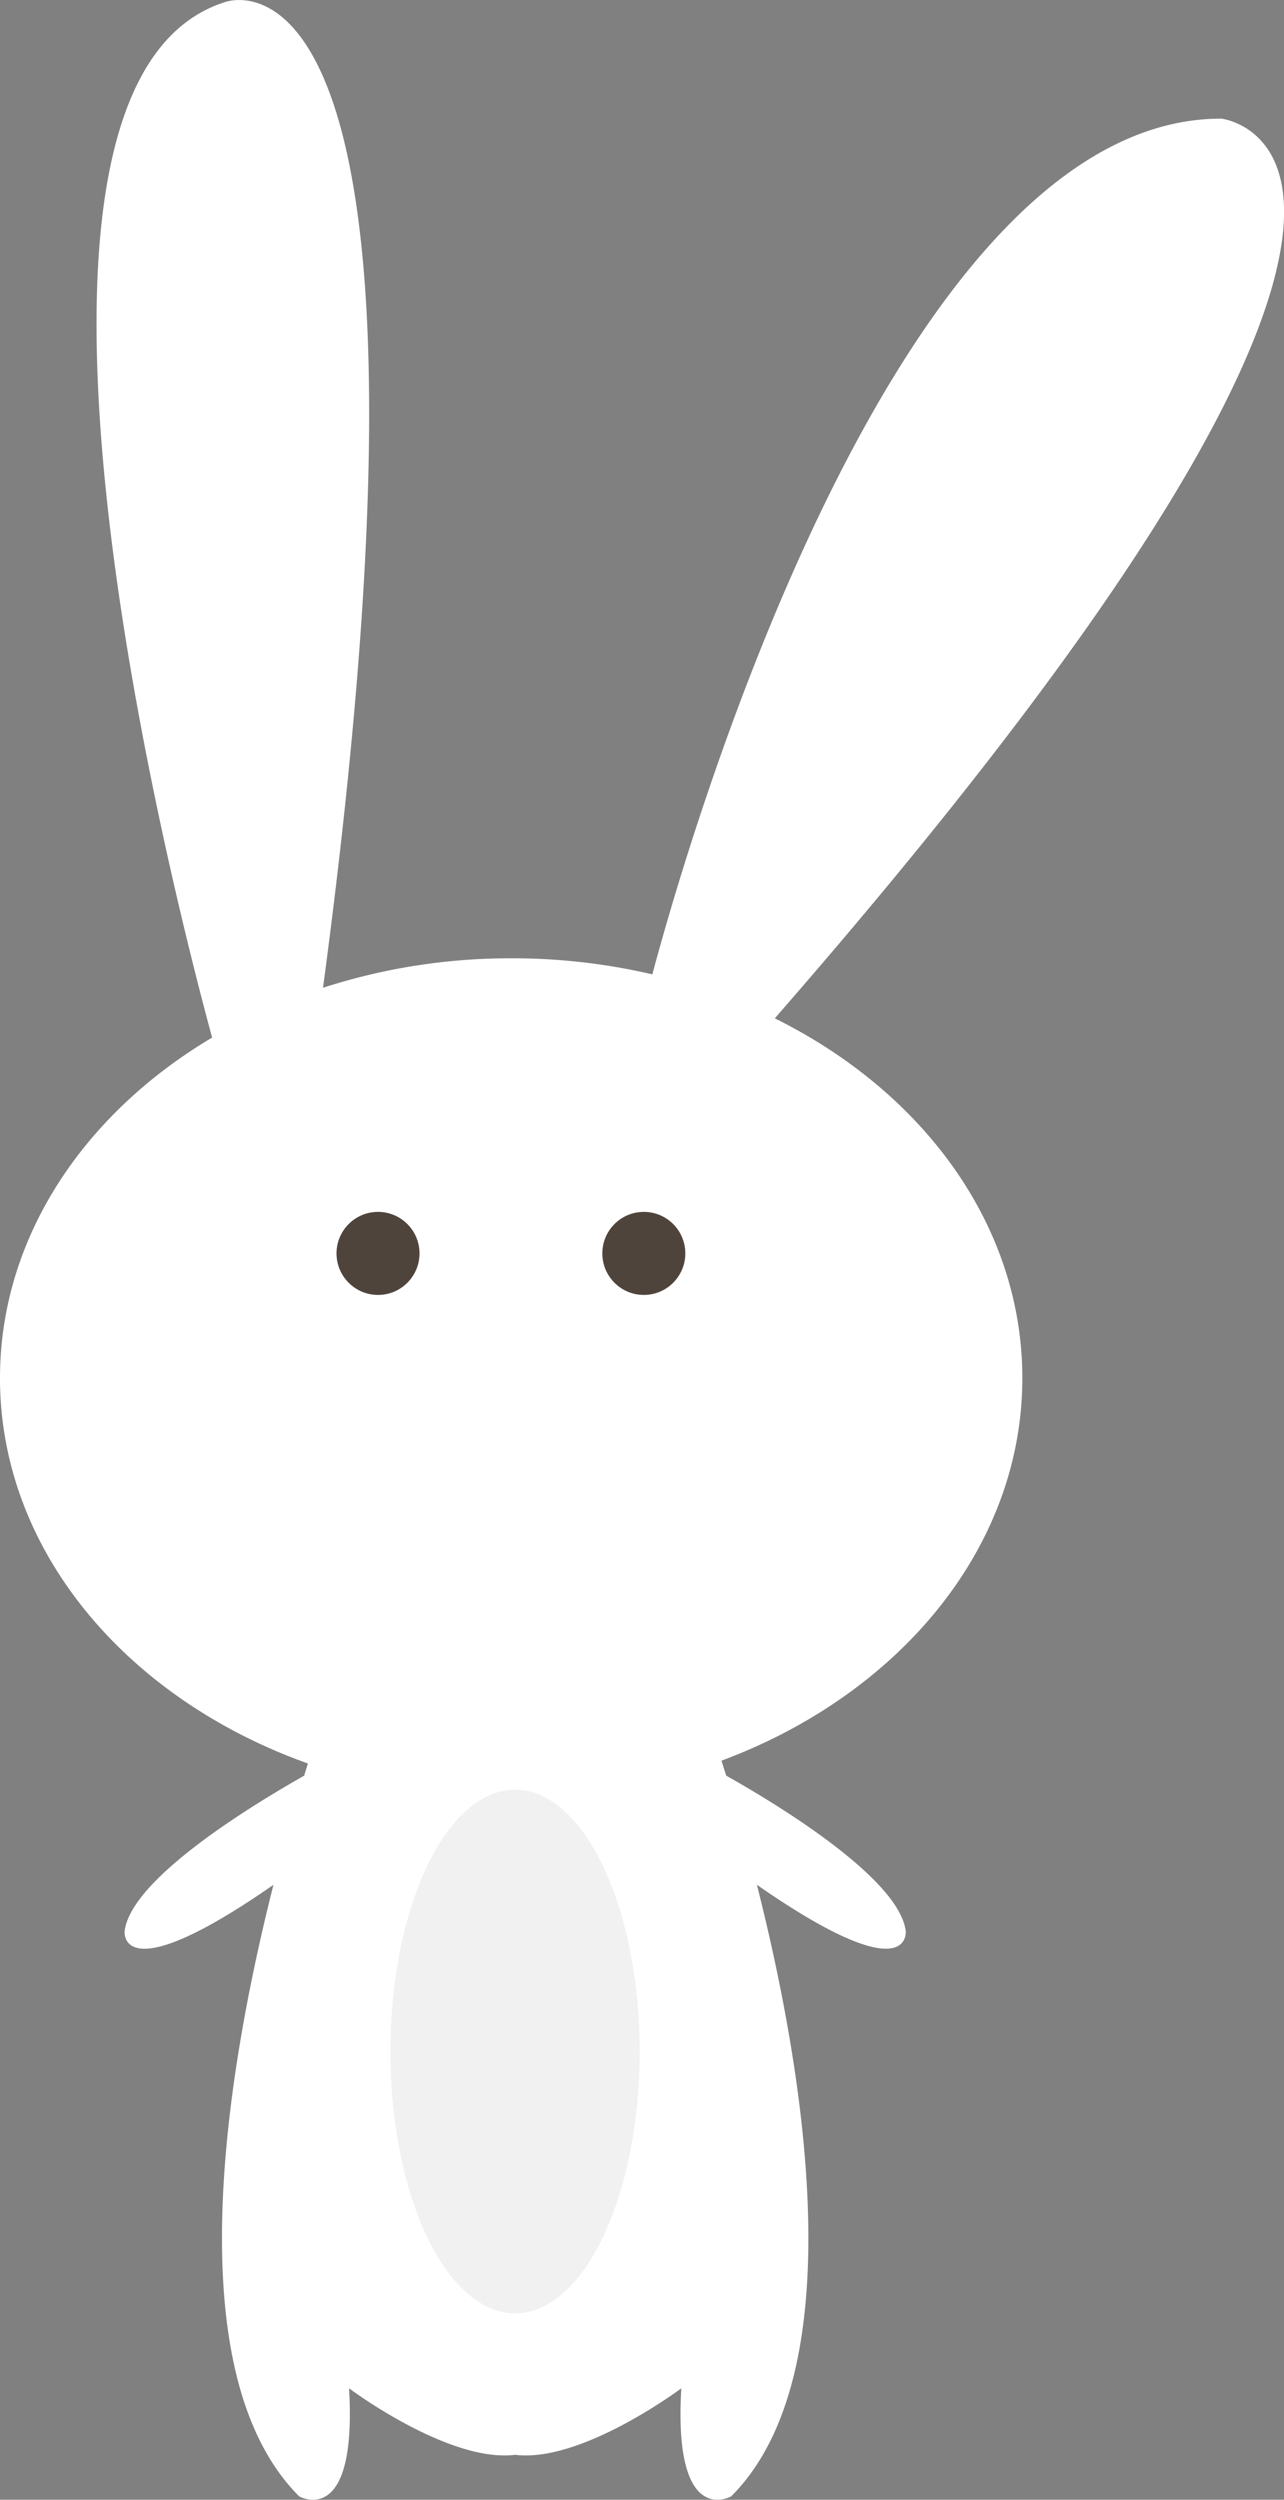 <svg xmlns="http://www.w3.org/2000/svg" viewBox="0 0 105.5 205.24"><rect x="0" y="0" width="105.5" height="205.24" fill="#808080" stroke="none"/><defs><style>.cls-1{fill:#fff;}.cls-2{fill:#f1f1f2;}.cls-3{fill:#4f443c;}</style></defs><title>Asset 25</title><g id="Layer_2" data-name="Layer 2"><g id="Bunny"><path class="cls-1" d="M84,113.15c0-12.54-8.15-23.51-20.34-29.54C125.8,12.44,100.34,9.74,100.34,9.74,73.4,9.74,56.24,70.11,53.6,80A50.54,50.54,0,0,0,42,78.68,49.94,49.94,0,0,0,26.54,81.1C38.47-7.82,18.43.19,18.43.19c-21.66,7-3.49,75.84-1,85C6.89,91.44,0,101.63,0,113.15c0,14.17,10.42,26.34,25.3,31.64l-.31,1c-4,2.27-14.2,8.39-14.75,12.76,0,0-.56,5.09,12.23-3.8-3.8,15-8.1,40,2.11,50.21,0,0,4.78,2.73,4.1-8.87,0,0,8.19,6.14,13.65,5.46,5.46.68,13.65-5.46,13.65-5.46-.68,11.6,4.1,8.87,4.1,8.87,10.21-10.21,5.91-35.22,2.11-50.21,12.79,8.88,12.23,3.8,12.23,3.8-.55-4.37-10.71-10.49-14.75-12.76l-.39-1.23C73.82,139.15,84,127.13,84,113.15Z"/><ellipse class="cls-2" cx="42.32" cy="168.44" rx="10.24" ry="21.5"/><circle class="cls-3" cx="31.06" cy="102.91" r="3.41"/><circle class="cls-3" cx="52.9" cy="102.91" r="3.41"/></g></g></svg>